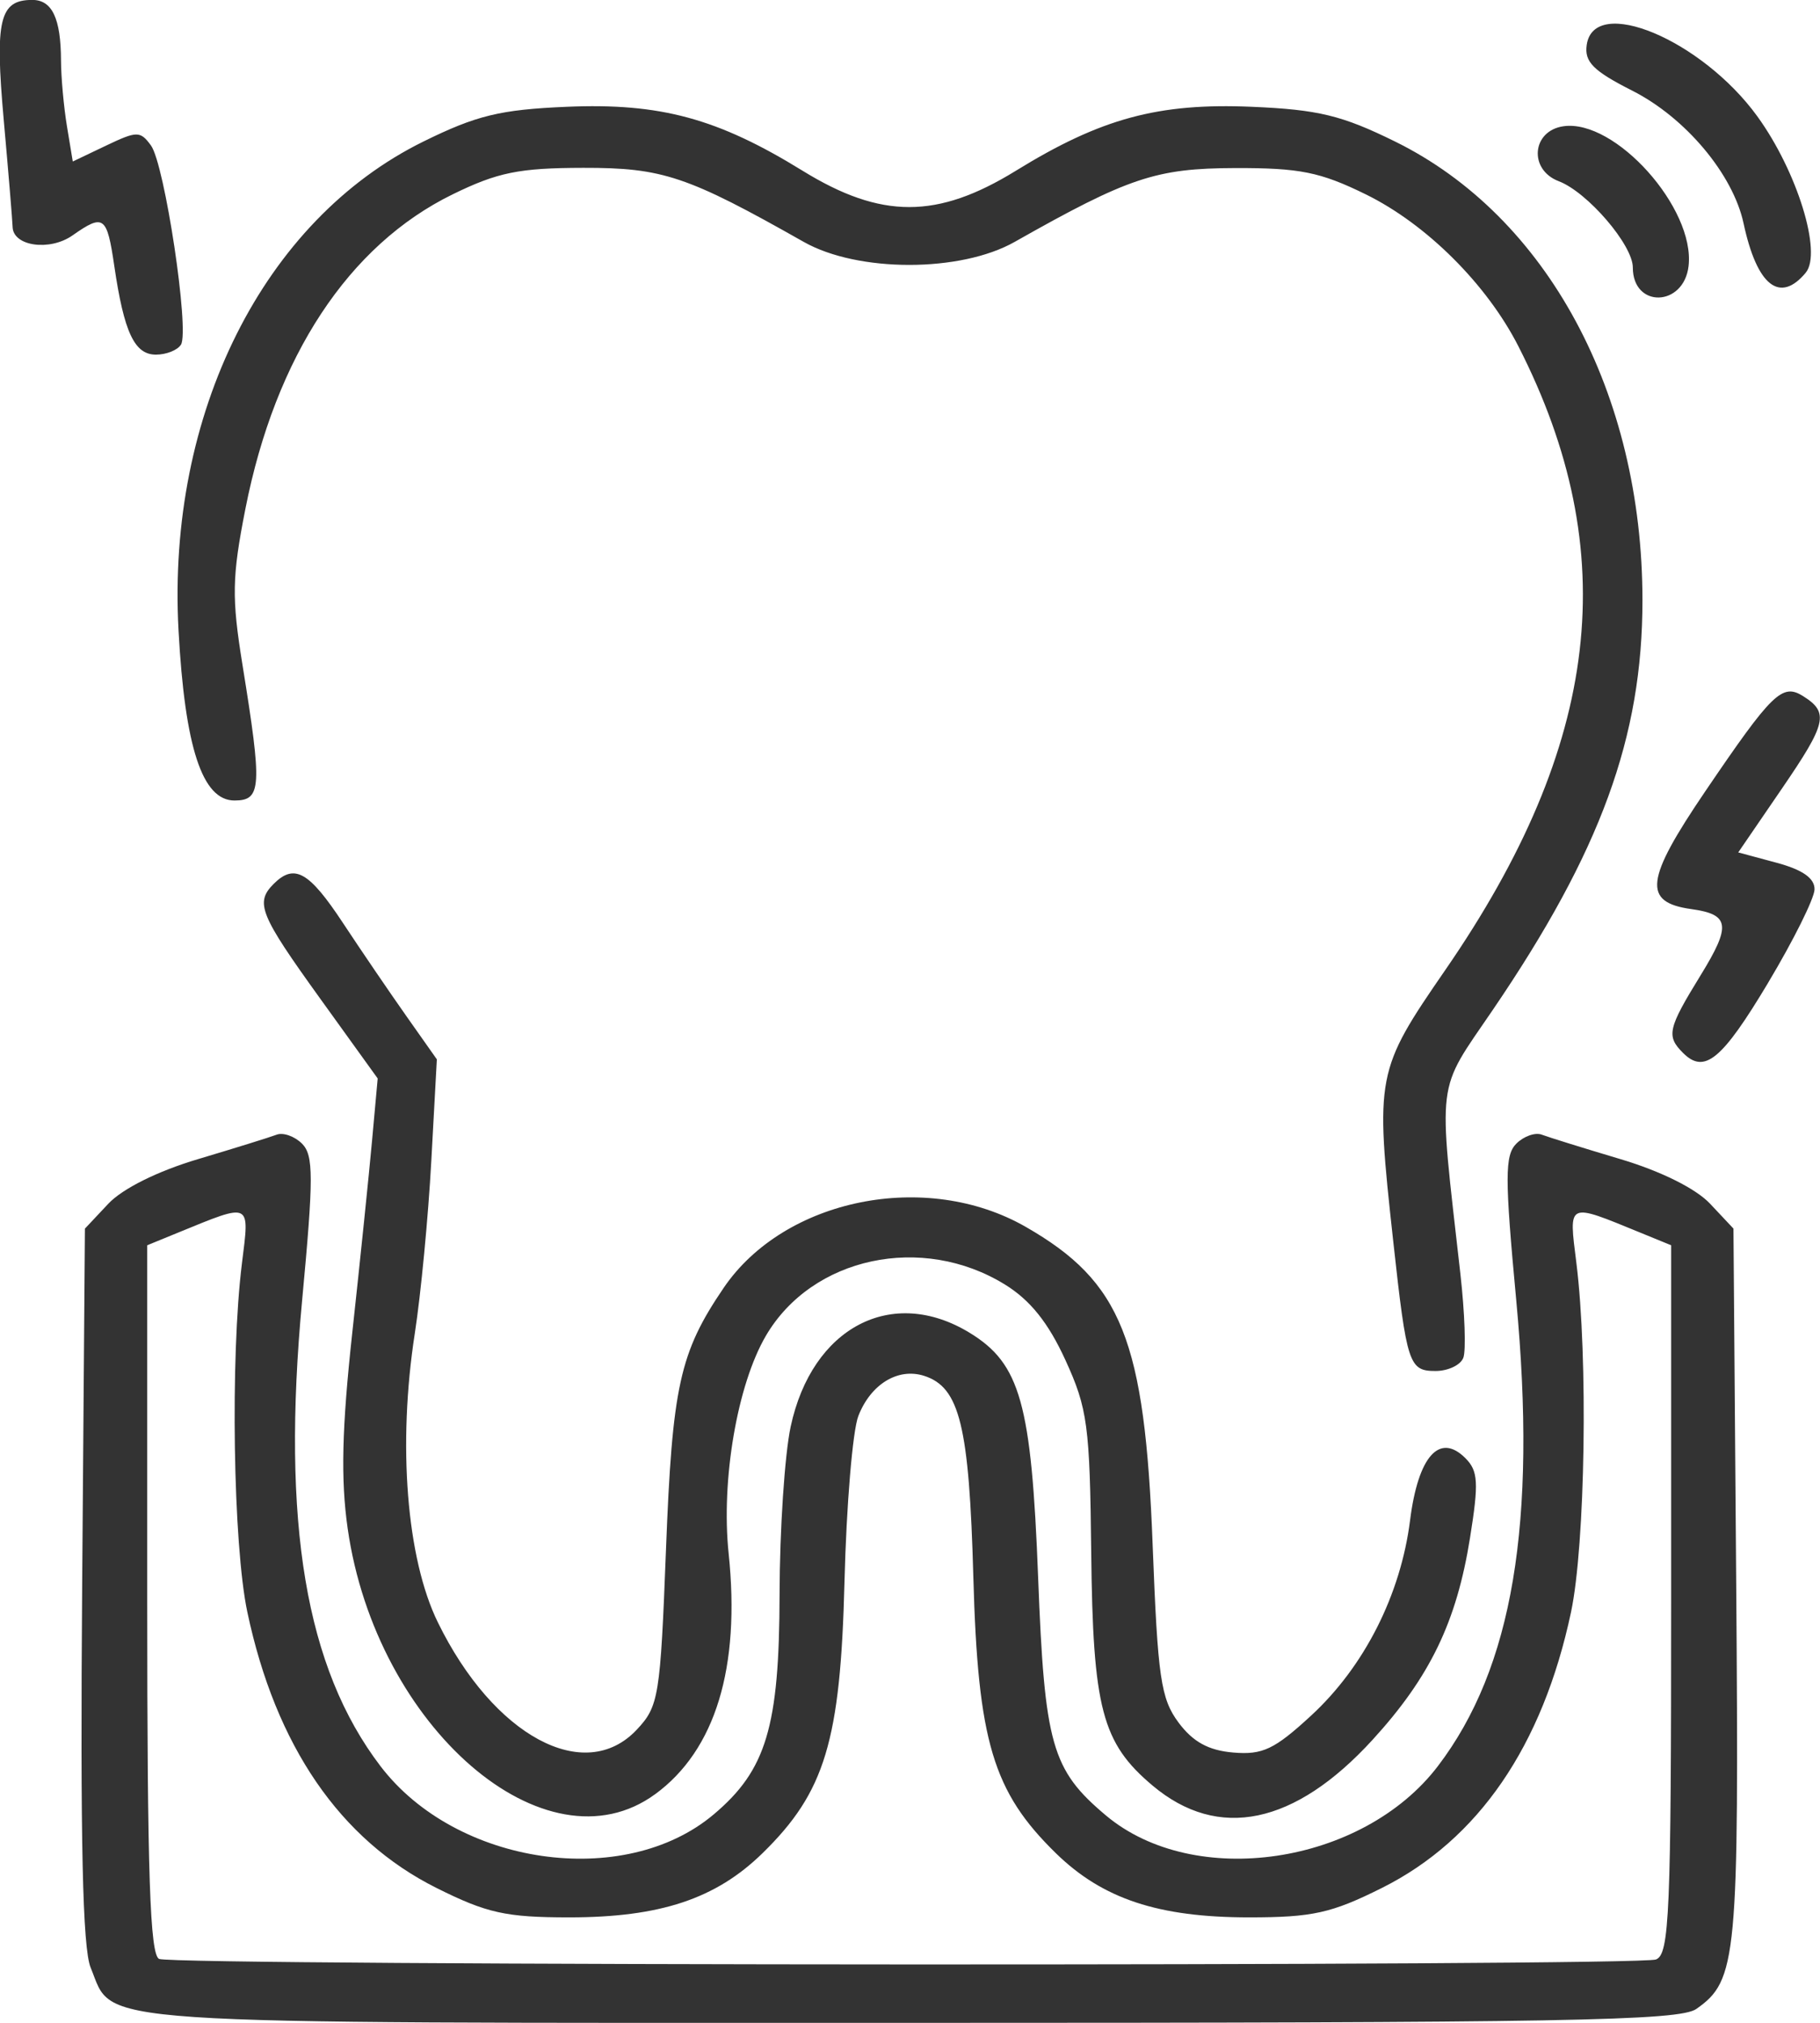 <?xml version="1.0" encoding="UTF-8"?>
<svg version="1.1" viewBox="0 0 50.241 55.828" xmlns="http://www.w3.org/2000/svg" xmlns:cc="http://creativecommons.org/ns#" xmlns:dc="http://purl.org/dc/elements/1.1/" xmlns:rdf="http://www.w3.org/1999/02/22-rdf-syntax-ns#">
 <g transform="translate(-76.509 -45.583)">
  <path d="m123.34 101.02c1.12-0.784 1.176-1.389 1.097-11.709l-0.076-9.823-0.645-0.686c-0.394-0.419-1.359-0.899-2.481-1.233-1.01-0.301-1.984-0.604-2.165-0.673-0.181-0.069-0.497 0.042-0.702 0.247-0.321 0.321-0.321 0.926-4e-3 4.315 0.576 6.157-0.096 10.155-2.163 12.865-2.08 2.727-6.722 3.414-9.167 1.357-1.494-1.257-1.69-1.948-1.868-6.576-0.184-4.79-0.492-5.888-1.889-6.74-2.147-1.309-4.354-0.152-4.942 2.591-0.165 0.769-0.302 2.85-0.306 4.626-7e-3 3.656-0.365 4.851-1.821 6.076-2.473 2.081-7.103 1.41-9.195-1.333-2.067-2.71-2.739-6.708-2.163-12.865 0.317-3.389 0.317-3.994-4e-3 -4.315-0.205-0.205-0.521-0.316-0.702-0.247-0.181 0.069-1.155 0.372-2.165 0.673-1.122 0.334-2.087 0.814-2.481 1.233l-0.645 0.686-0.076 9.823c-0.054 7.07 0.011 10.033 0.235 10.573 0.664 1.603-0.538 1.522 22.595 1.522 18.143 0 21.26-0.055 21.733-0.386zm-42.436-1.376c-0.256-0.103-0.331-2.337-0.331-9.915v-9.781l0.86-0.352c2.024-0.828 1.968-0.854 1.756 0.84-0.326 2.606-0.246 7.776 0.148 9.636 0.782 3.692 2.559 6.282 5.221 7.612 1.392 0.696 1.917 0.812 3.666 0.812 2.505 0 4.043-0.51 5.332-1.769 1.728-1.687 2.155-3.1 2.265-7.492 0.053-2.11 0.225-4.168 0.382-4.574 0.341-0.879 1.093-1.339 1.814-1.11 0.985 0.313 1.246 1.379 1.361 5.552 0.125 4.535 0.541 5.926 2.28 7.624 1.29 1.259 2.828 1.769 5.332 1.769 1.749 0 2.274-0.116 3.666-0.812 2.662-1.33 4.438-3.92 5.221-7.612 0.394-1.86 0.474-7.029 0.148-9.636-0.212-1.695-0.268-1.668 1.756-0.84l0.86 0.352v9.775c0 8.669-0.047 9.793-0.419 9.935-0.5 0.192-40.843 0.178-41.32-0.015zm13.692-4.548c1.662-1.217 2.356-3.494 2.027-6.645-0.212-2.025 0.238-4.653 1.027-6.003 1.274-2.179 4.313-2.83 6.604-1.414 0.696 0.43 1.194 1.053 1.665 2.081 0.613 1.339 0.675 1.805 0.713 5.315 0.046 4.301 0.297 5.254 1.694 6.429 1.814 1.526 3.925 1.086 6.074-1.265 1.585-1.734 2.319-3.256 2.689-5.573 0.244-1.525 0.225-1.845-0.129-2.199-0.714-0.714-1.303-0.051-1.526 1.715-0.26 2.057-1.263 4.037-2.73 5.389-1.013 0.934-1.342 1.09-2.151 1.021-0.684-0.058-1.113-0.294-1.511-0.828-0.489-0.658-0.574-1.241-0.714-4.895-0.216-5.668-0.853-7.264-3.504-8.784-2.746-1.575-6.662-0.784-8.34 1.686-1.214 1.786-1.417 2.711-1.591 7.229-0.156 4.051-0.199 4.315-0.806 4.961-1.44 1.532-3.957 0.175-5.492-2.963-0.863-1.763-1.112-4.899-0.635-7.976 0.166-1.072 0.371-3.212 0.455-4.755l0.153-2.805-0.84-1.191c-0.462-0.655-1.253-1.816-1.757-2.58-0.932-1.412-1.337-1.64-1.906-1.072-0.521 0.521-0.39 0.844 1.276 3.158l1.594 2.213-0.156 1.72c-0.086 0.946-0.331 3.327-0.545 5.292-0.288 2.643-0.321 4.048-0.128 5.404 0.782 5.49 5.473 9.543 8.49 7.334zm22.308-12.043c0.077-0.2 0.04-1.241-0.081-2.315-0.619-5.484-0.682-4.97 0.895-7.286 2.979-4.376 4.131-7.528 4.131-11.302 0-5.716-2.63-10.593-6.827-12.66-1.468-0.723-2.122-0.882-3.957-0.96-2.583-0.11-4.166 0.319-6.511 1.764-2.171 1.338-3.72 1.338-5.891 0-2.344-1.445-3.928-1.874-6.511-1.764-1.835 0.078-2.489 0.237-3.957 0.96-4.41 2.172-7.083 7.508-6.758 13.486 0.176 3.238 0.656 4.698 1.544 4.698 0.748 0 0.769-0.358 0.223-3.735-0.302-1.866-0.291-2.432 0.079-4.312 0.829-4.21 2.85-7.276 5.718-8.679 1.247-0.61 1.839-0.73 3.609-0.733 2.192-0.004 2.871 0.224 6.087 2.044 1.495 0.846 4.326 0.846 5.821 0 3.143-1.778 3.901-2.032 6.085-2.038 1.784-0.005 2.352 0.109 3.609 0.726 1.67 0.819 3.337 2.477 4.21 4.188 2.902 5.688 2.282 10.985-2.012 17.211-1.92 2.784-1.944 2.91-1.44 7.5 0.372 3.387 0.433 3.572 1.166 3.572 0.345 0 0.691-0.163 0.767-0.363zm8.416-10.353c0.697-1.164 1.272-2.32 1.279-2.57 8e-3 -0.308-0.326-0.544-1.047-0.738l-1.059-0.285 1.199-1.752c1.243-1.815 1.311-2.107 0.595-2.559-0.58-0.366-0.853-0.101-2.705 2.626-1.661 2.445-1.734 3.061-0.383 3.249 1.06 0.148 1.103 0.449 0.256 1.825-0.907 1.474-0.953 1.677-0.487 2.143 0.593 0.593 1.073 0.198 2.353-1.939zm-43.816-17.603c0.242-0.391-0.449-4.982-0.828-5.5-0.295-0.403-0.385-0.403-1.238 0.004l-0.92 0.439-0.161-0.973c-0.088-0.535-0.162-1.35-0.164-1.811-0.004-1.167-0.245-1.675-0.793-1.675-0.905 0-1.035 0.545-0.788 3.311 0.13 1.453 0.24 2.783 0.245 2.955 0.016 0.532 1.024 0.674 1.653 0.233 0.863-0.605 0.951-0.54 1.154 0.843 0.269 1.833 0.558 2.447 1.149 2.447 0.286 0 0.596-0.123 0.689-0.273zm41.618-2.174c0.183-1.593-2.025-4.059-3.453-3.856-0.875 0.124-0.968 1.199-0.131 1.517 0.794 0.302 2.045 1.759 2.045 2.381 0 1.13 1.408 1.092 1.539-0.041zm3.235 0.184c0.457-0.551-0.238-2.796-1.334-4.309-1.534-2.118-4.515-3.366-4.713-1.974-0.067 0.467 0.182 0.717 1.259 1.262 1.47 0.745 2.78 2.307 3.071 3.661 0.37 1.724 1.001 2.223 1.718 1.36z" fill="#333" stroke-width=".265"/>
 </g>
</svg>
